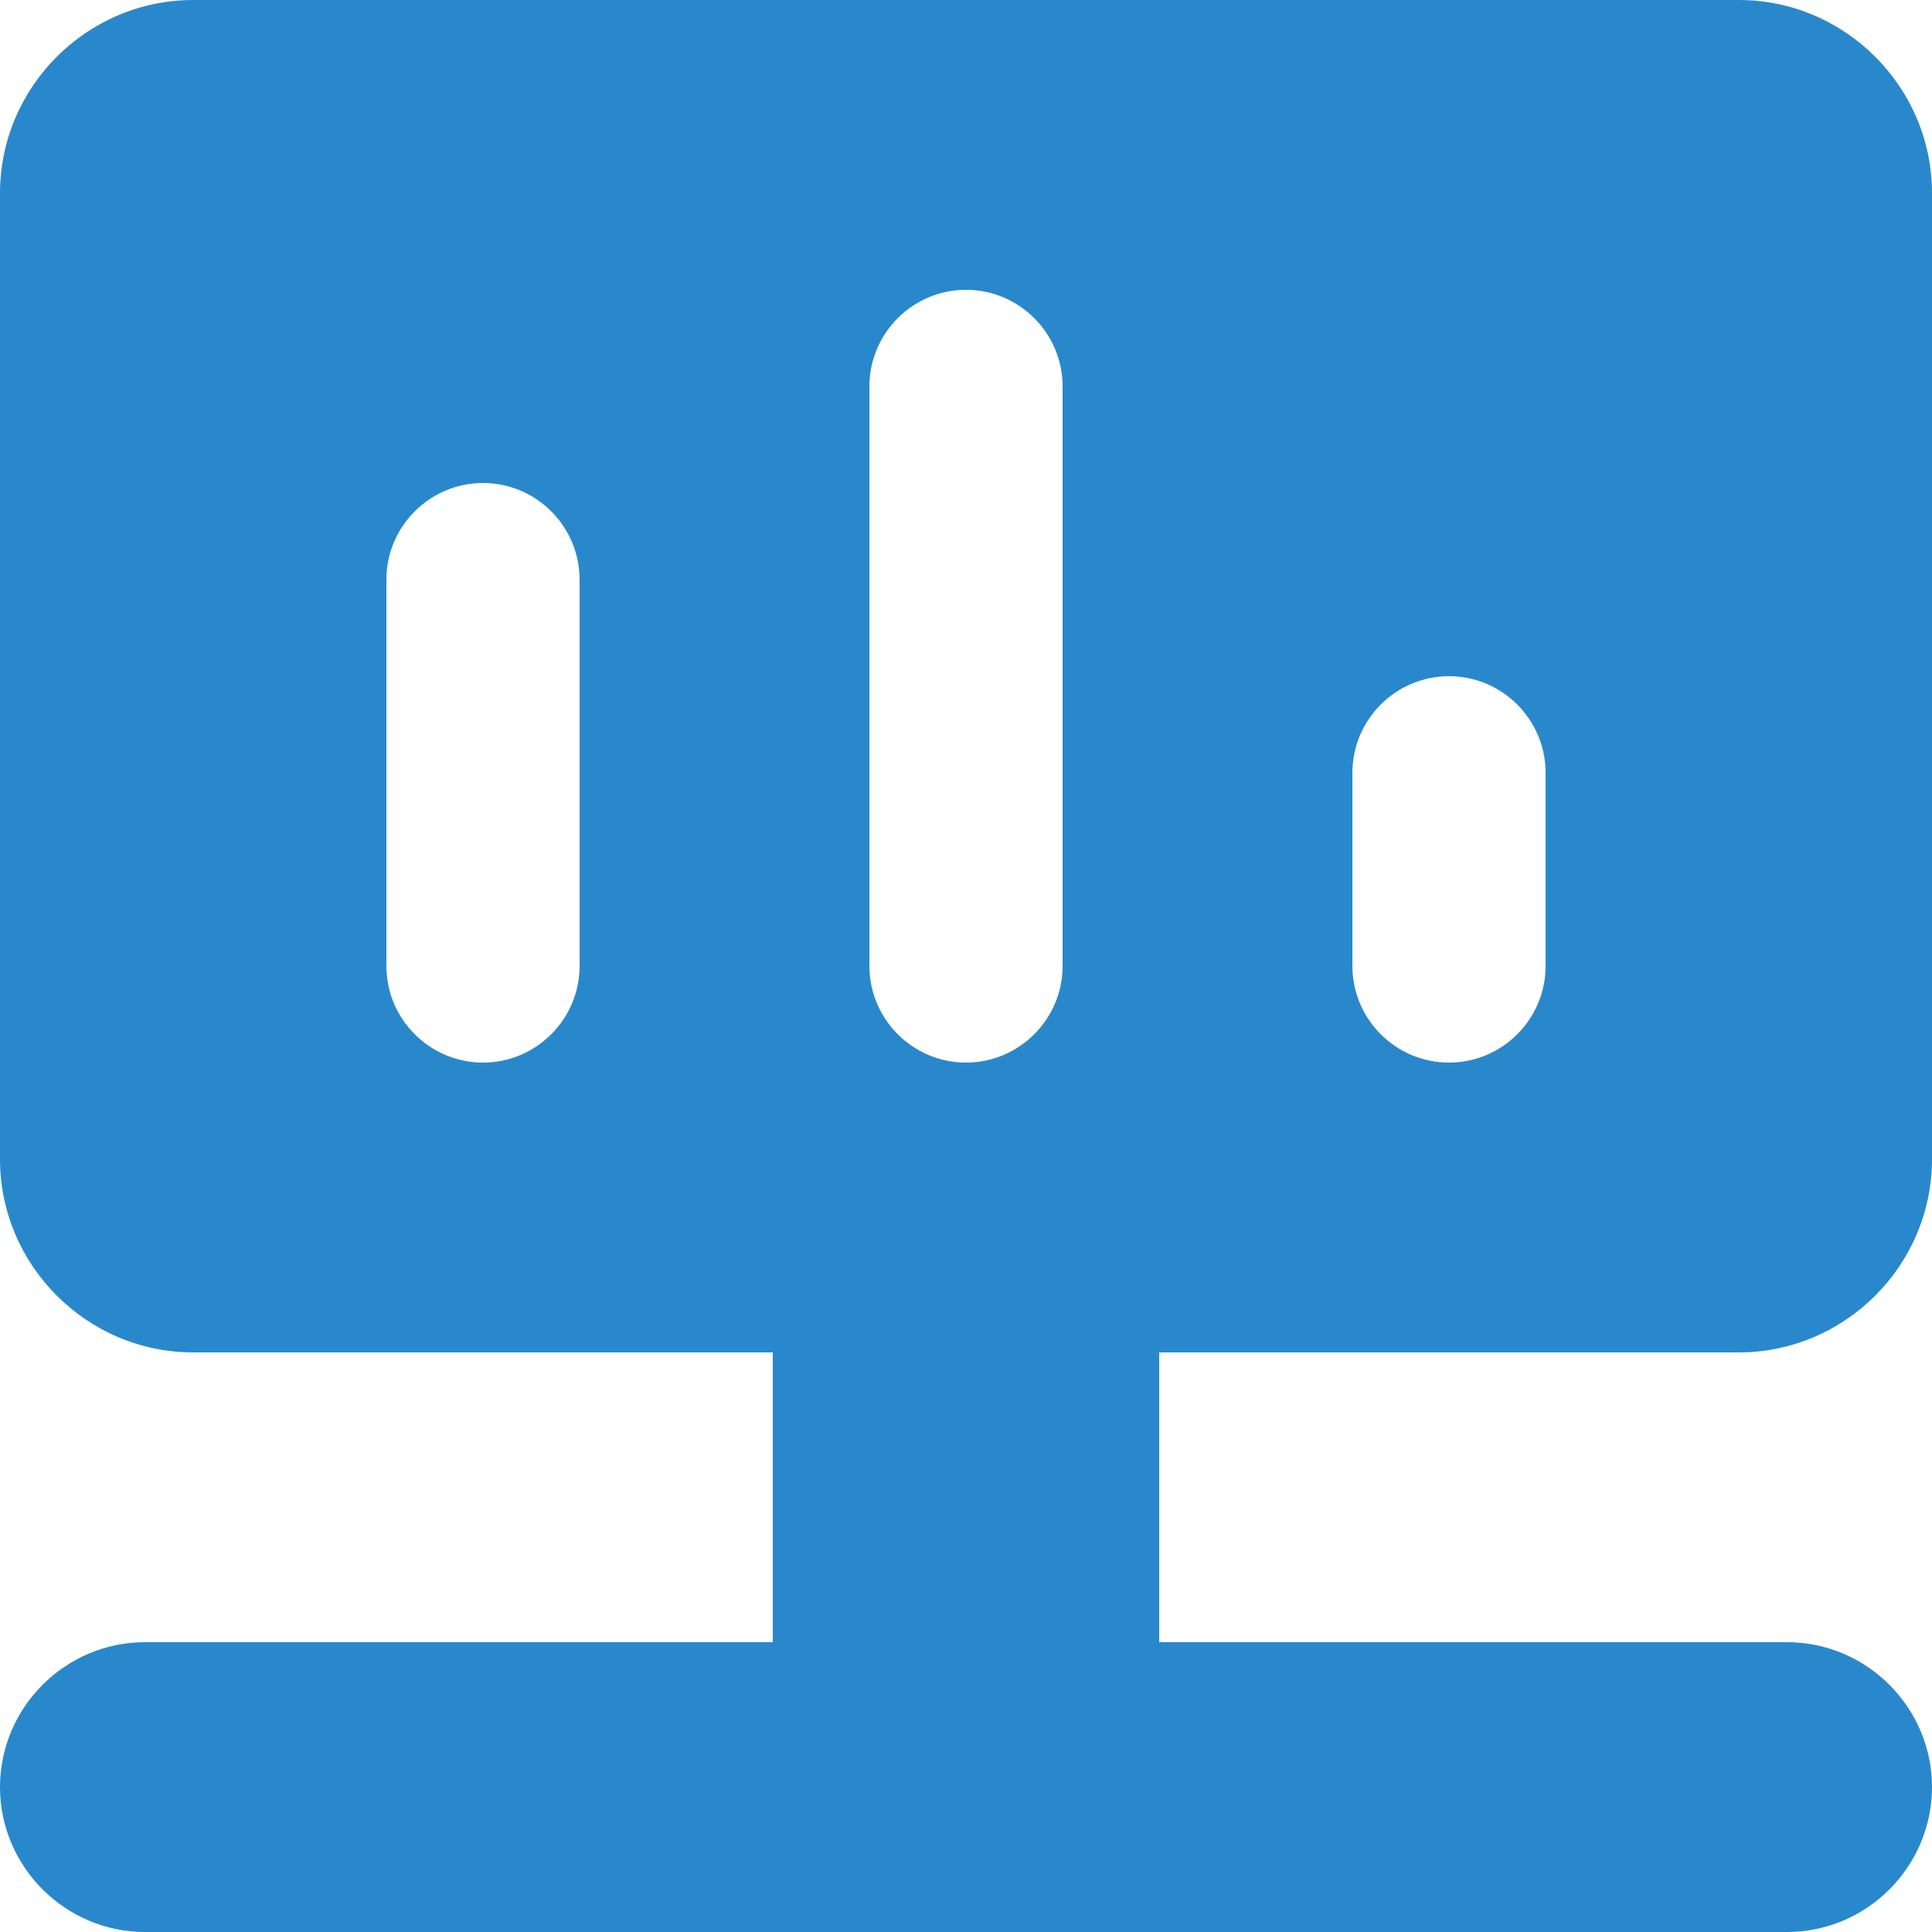 <?xml version="1.0" standalone="no"?><!DOCTYPE svg PUBLIC "-//W3C//DTD SVG 1.1//EN" "http://www.w3.org/Graphics/SVG/1.1/DTD/svg11.dtd"><svg t="1640854867261" class="icon" viewBox="0 0 1024 1024" version="1.1" xmlns="http://www.w3.org/2000/svg" p-id="2841" xmlns:xlink="http://www.w3.org/1999/xlink" width="200" height="200"><defs><style type="text/css"></style></defs><path d="M921.6 716.8c56.3 0 102.4-46.1 102.4-102.4v-512C1024 46.1 977.9 0 921.6 0H102.4C46.1 0 0 46.1 0 102.4v512c0 56.3 46.1 102.4 102.4 102.4h307.2v153.6H76.8C34.6 870.4 0 905 0 947.2c0 42.2 34.6 76.8 76.8 76.8h870.4c42.2 0 76.8-34.6 76.8-76.8 0-42.2-34.6-76.8-76.8-76.8H614.4V716.8h307.2zM716.8 409.6c0-28.2 23-51.2 51.2-51.2s51.2 23 51.2 51.2V512c0 28.2-23 51.2-51.2 51.2s-51.2-23-51.2-51.2V409.6zM307.2 512c0 28.2-23 51.2-51.2 51.2s-51.2-23-51.2-51.2V307.2c0-28.2 23-51.2 51.2-51.2s51.2 23 51.2 51.2V512z m153.6-307.2c0-28.2 23-51.2 51.2-51.2s51.2 23 51.2 51.2V512c0 28.2-23 51.2-51.2 51.2s-51.2-23-51.2-51.2V204.8z" fill="#2988cc" p-id="2842"></path></svg>